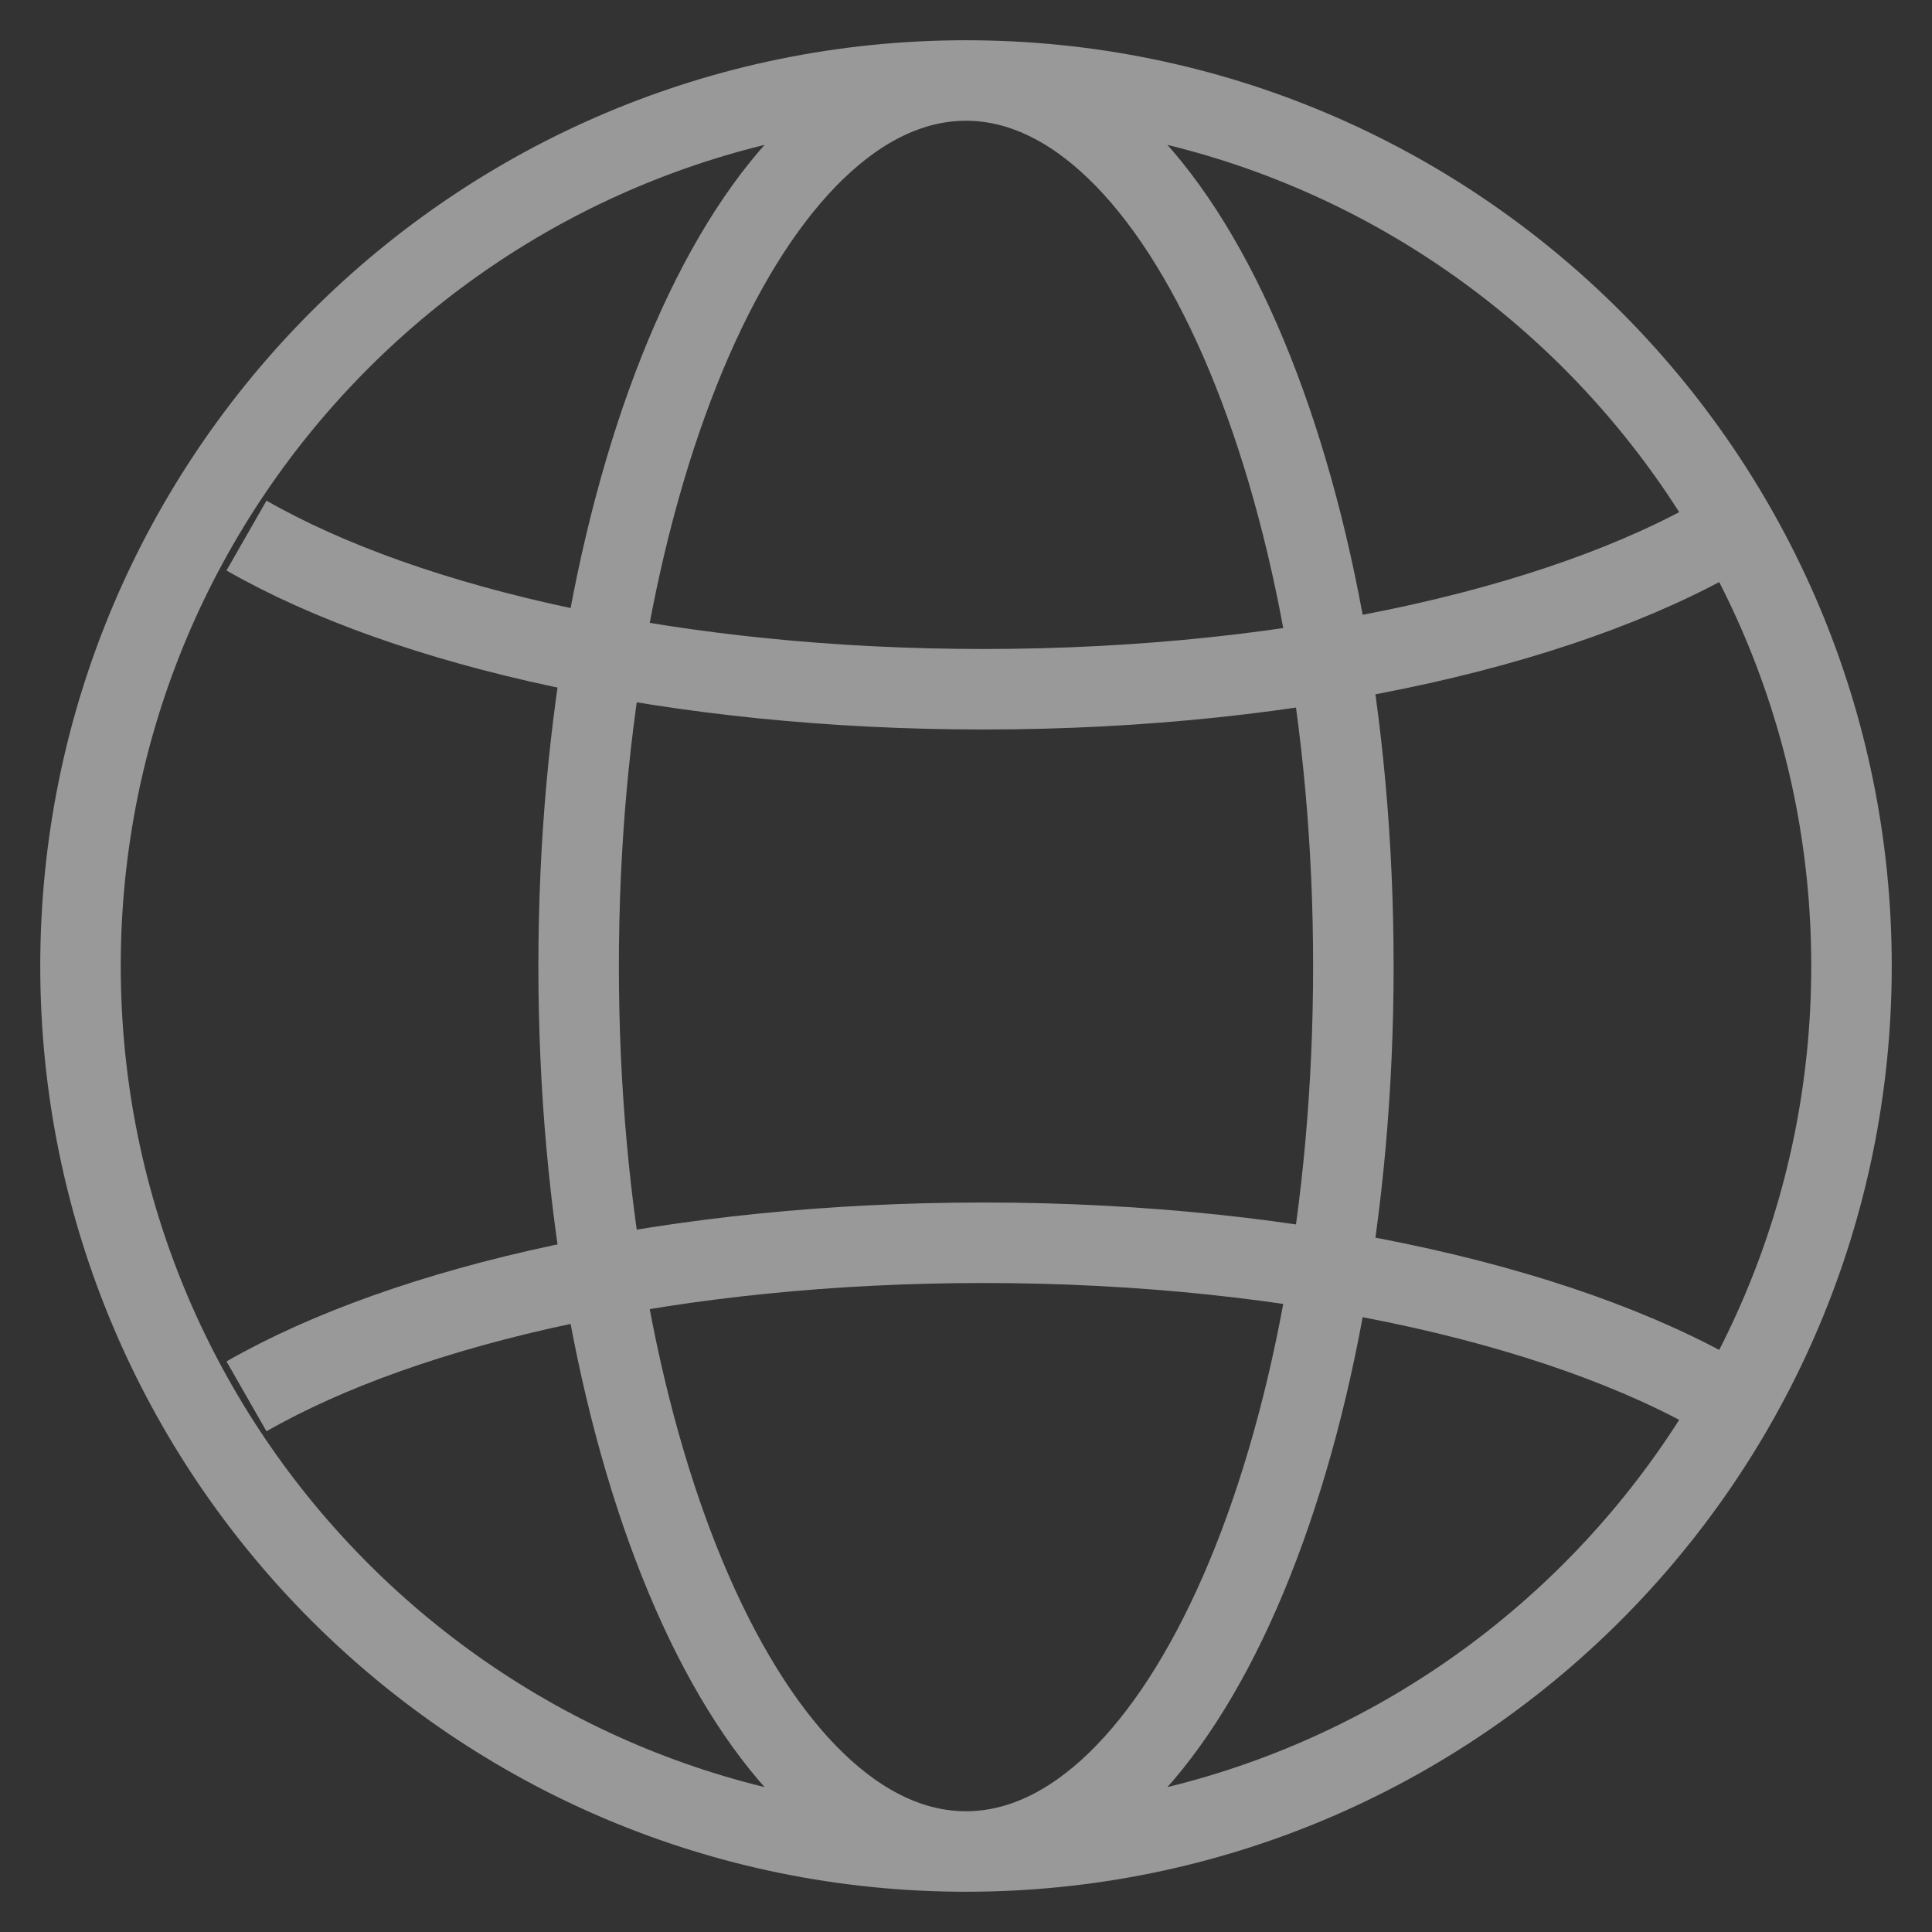 <svg width="24" height="24" viewBox="0 0 24 24" fill="none" xmlns="http://www.w3.org/2000/svg">
<rect x="0" y="0" width="24" height="24" fill="#333333" stroke="none"/>
<g opacity="0.5">
<path d="M12 23C18.075 23 23 18.075 23 12C23 5.925 18.075 1 12 1M12 23C5.925 23 1 18.075 1 12C1 5.925 5.925 1 12 1M12 23C9.342 23 7.188 18.075 7.188 12C7.188 5.925 9.342 1 12 1M12 23C14.658 23 16.812 18.075 16.812 12C16.812 5.925 14.658 1 12 1M3.062 17.346C5.078 16.192 8.426 15.438 12.216 15.438C16.171 15.438 19.645 16.26 21.625 17.5M3.062 6.653C5.078 7.807 8.426 8.562 12.216 8.562C16.171 8.562 19.645 7.74 21.625 6.5" stroke="white"/>
</g>
</svg>
